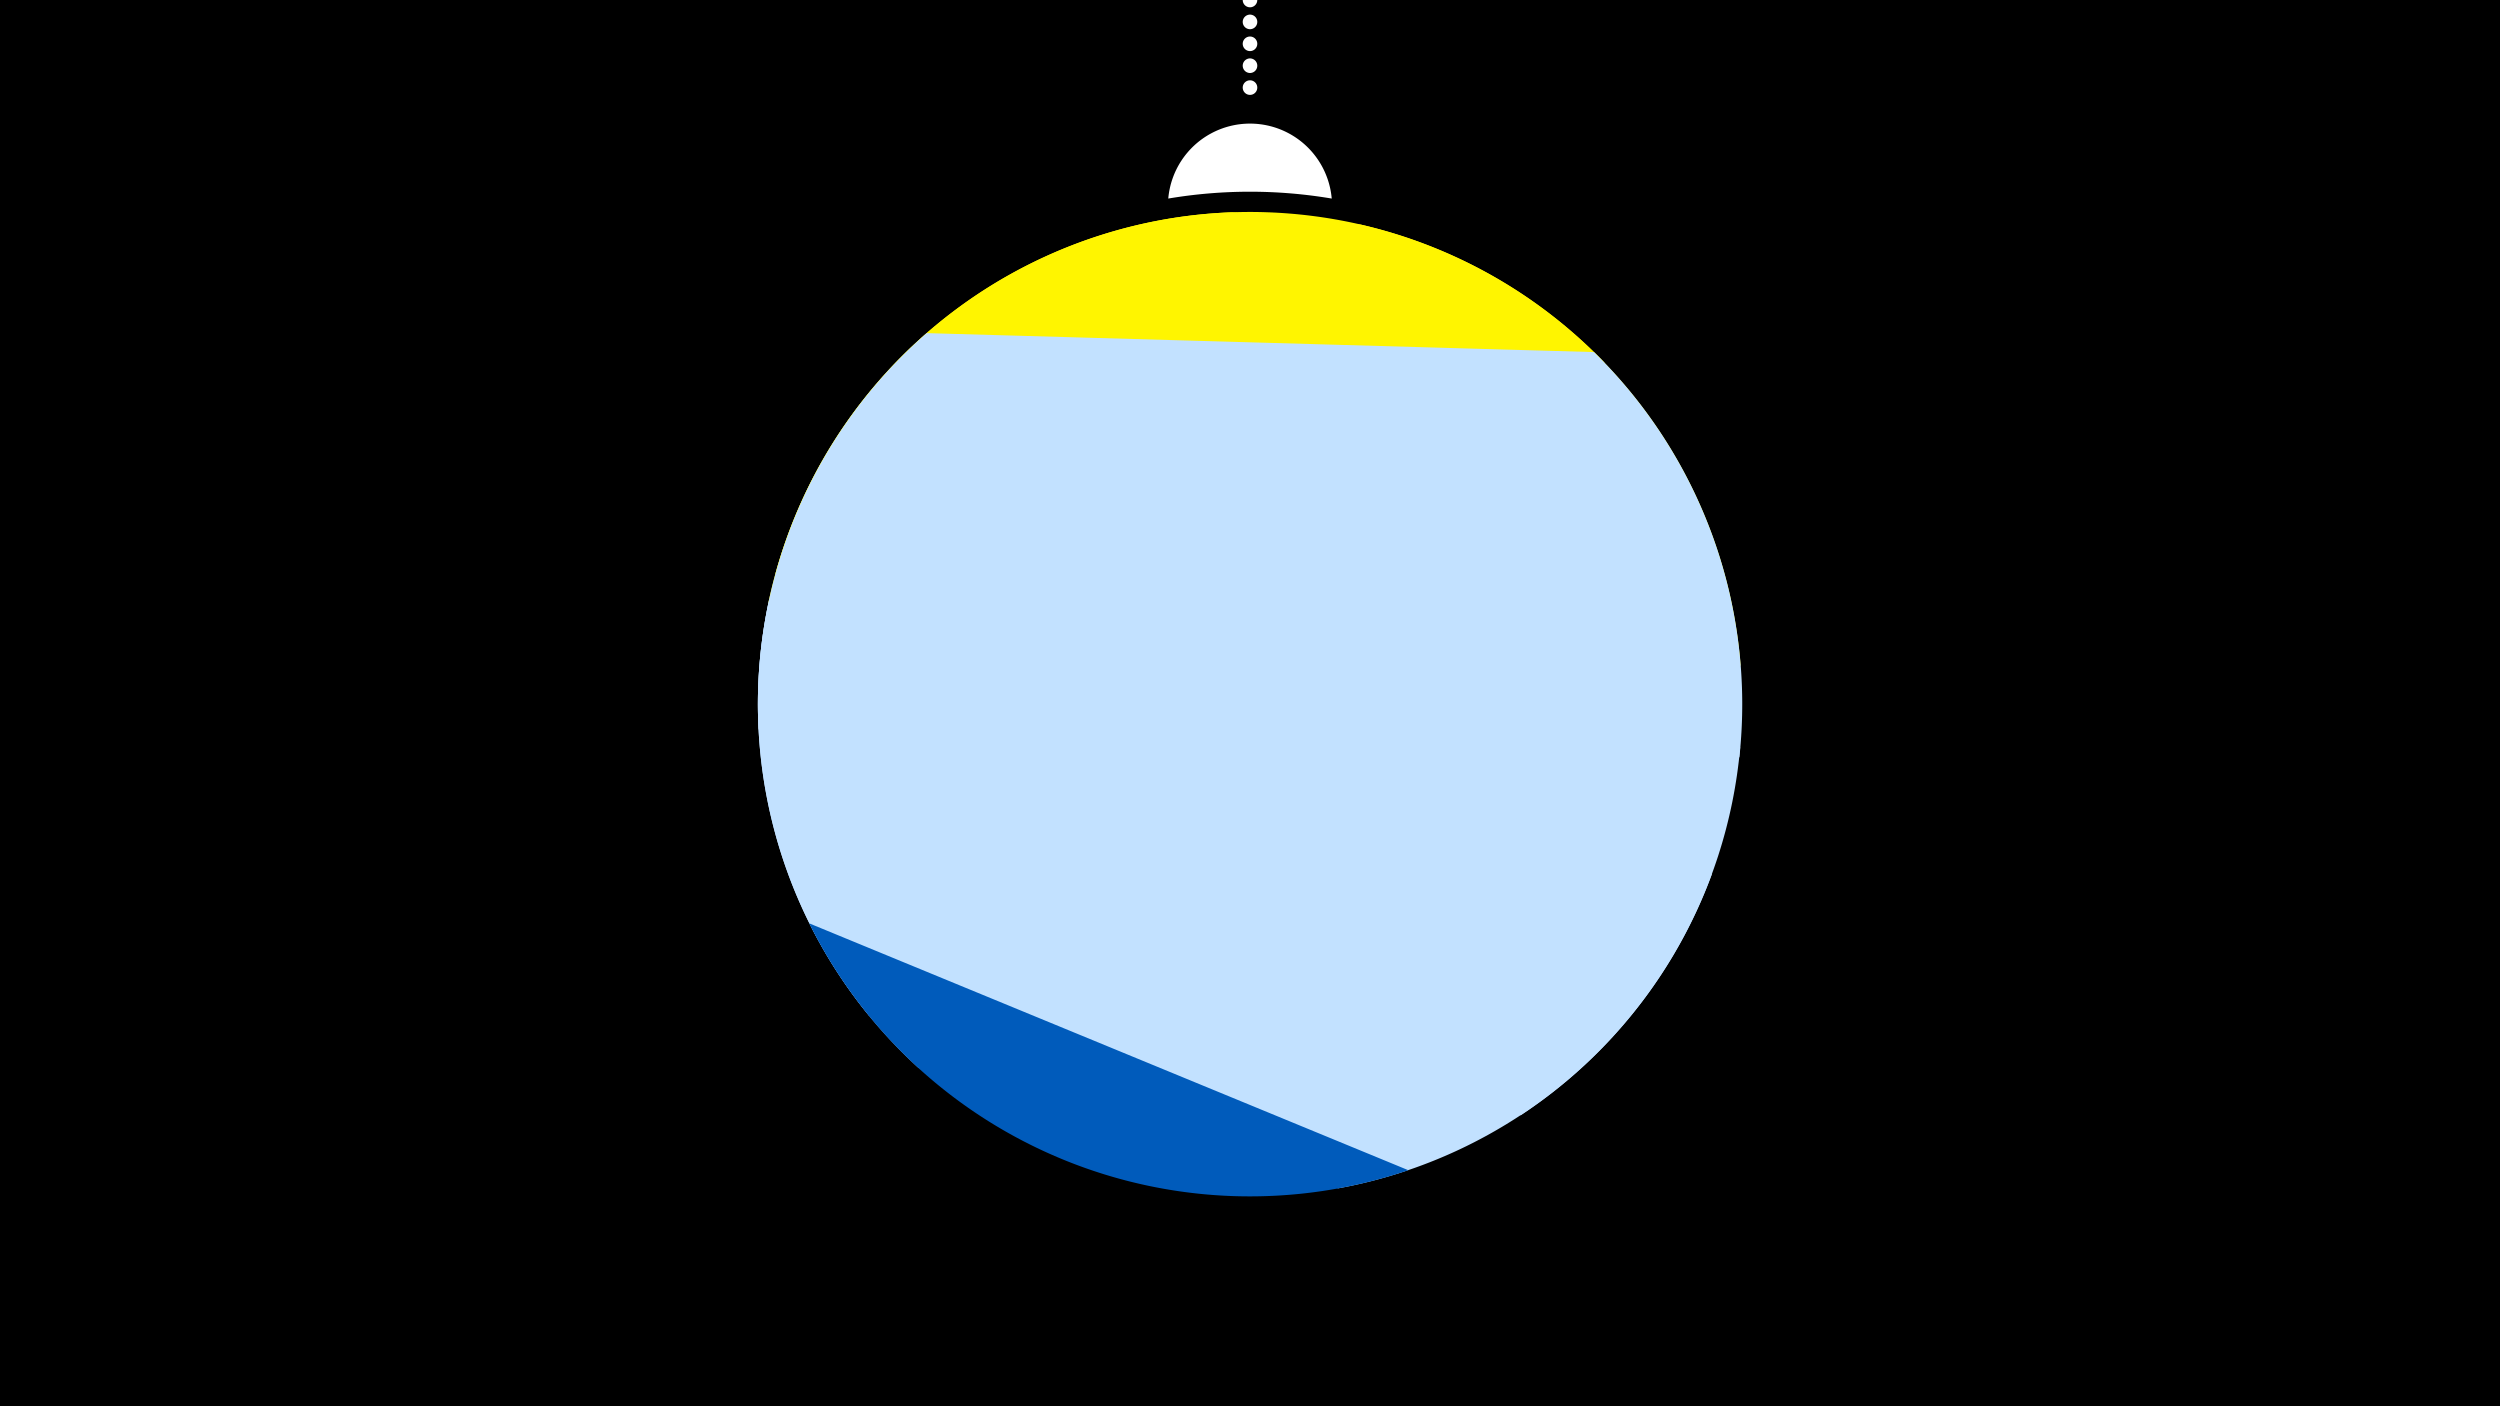 <svg width="1200" height="675" viewBox="-500 -500 1200 675" xmlns="http://www.w3.org/2000/svg"><path d="M-500-500h1200v675h-1200z" fill="#000"/><path d="M139.228,-404.694A 39.375 39.375 0 0 0 60.772 -404.694A 236 236 0 0 1 139.228 -404.694" fill="#fff"/><path d="M100,-500V-447.469" stroke="#fff" stroke-linecap="round" stroke-dasharray="0.01 10.5" stroke-width="7"/><path d="M-131.4-209.7l401.6-116.2a236.3 236.3 0 0 0-401.6 116.2" fill="#fff500" /><path d="M-127.8-224.6l463.3 44.1a236.3 236.3 0 0 0-182.4-211.7l0 0-61.8-5.9a236.3 236.3 0 0 0-219.1 173.5" fill="#fff500" /><path d="M-135.9-149.9l470.8 13.4a236.3 236.3 0 0 0-69.8-194.5l0 0-320.3-9.1a236.3 236.3 0 0 0-80.7 190.2" fill="#c2e1ff" /><path d="M-82.8-12.4l312.8 47.7a236.3 236.3 0 0 0 105.3-176.6l0 0-466.1-71a236.3 236.3 0 0 0 48 199.9" fill="#c2e1ff" /><path d="M-59.1 12.6l201.4 57.8a236.3 236.3 0 0 0 179.4-150.8l0 0-452.9-130a236.3 236.3 0 0 0 72.1 223" fill="#c2e1ff" /><path d="M-111.6-56.8l287.6 118.5a236.3 236.3 0 0 1-287.6-118.5" fill="#005bbb" /></svg>
